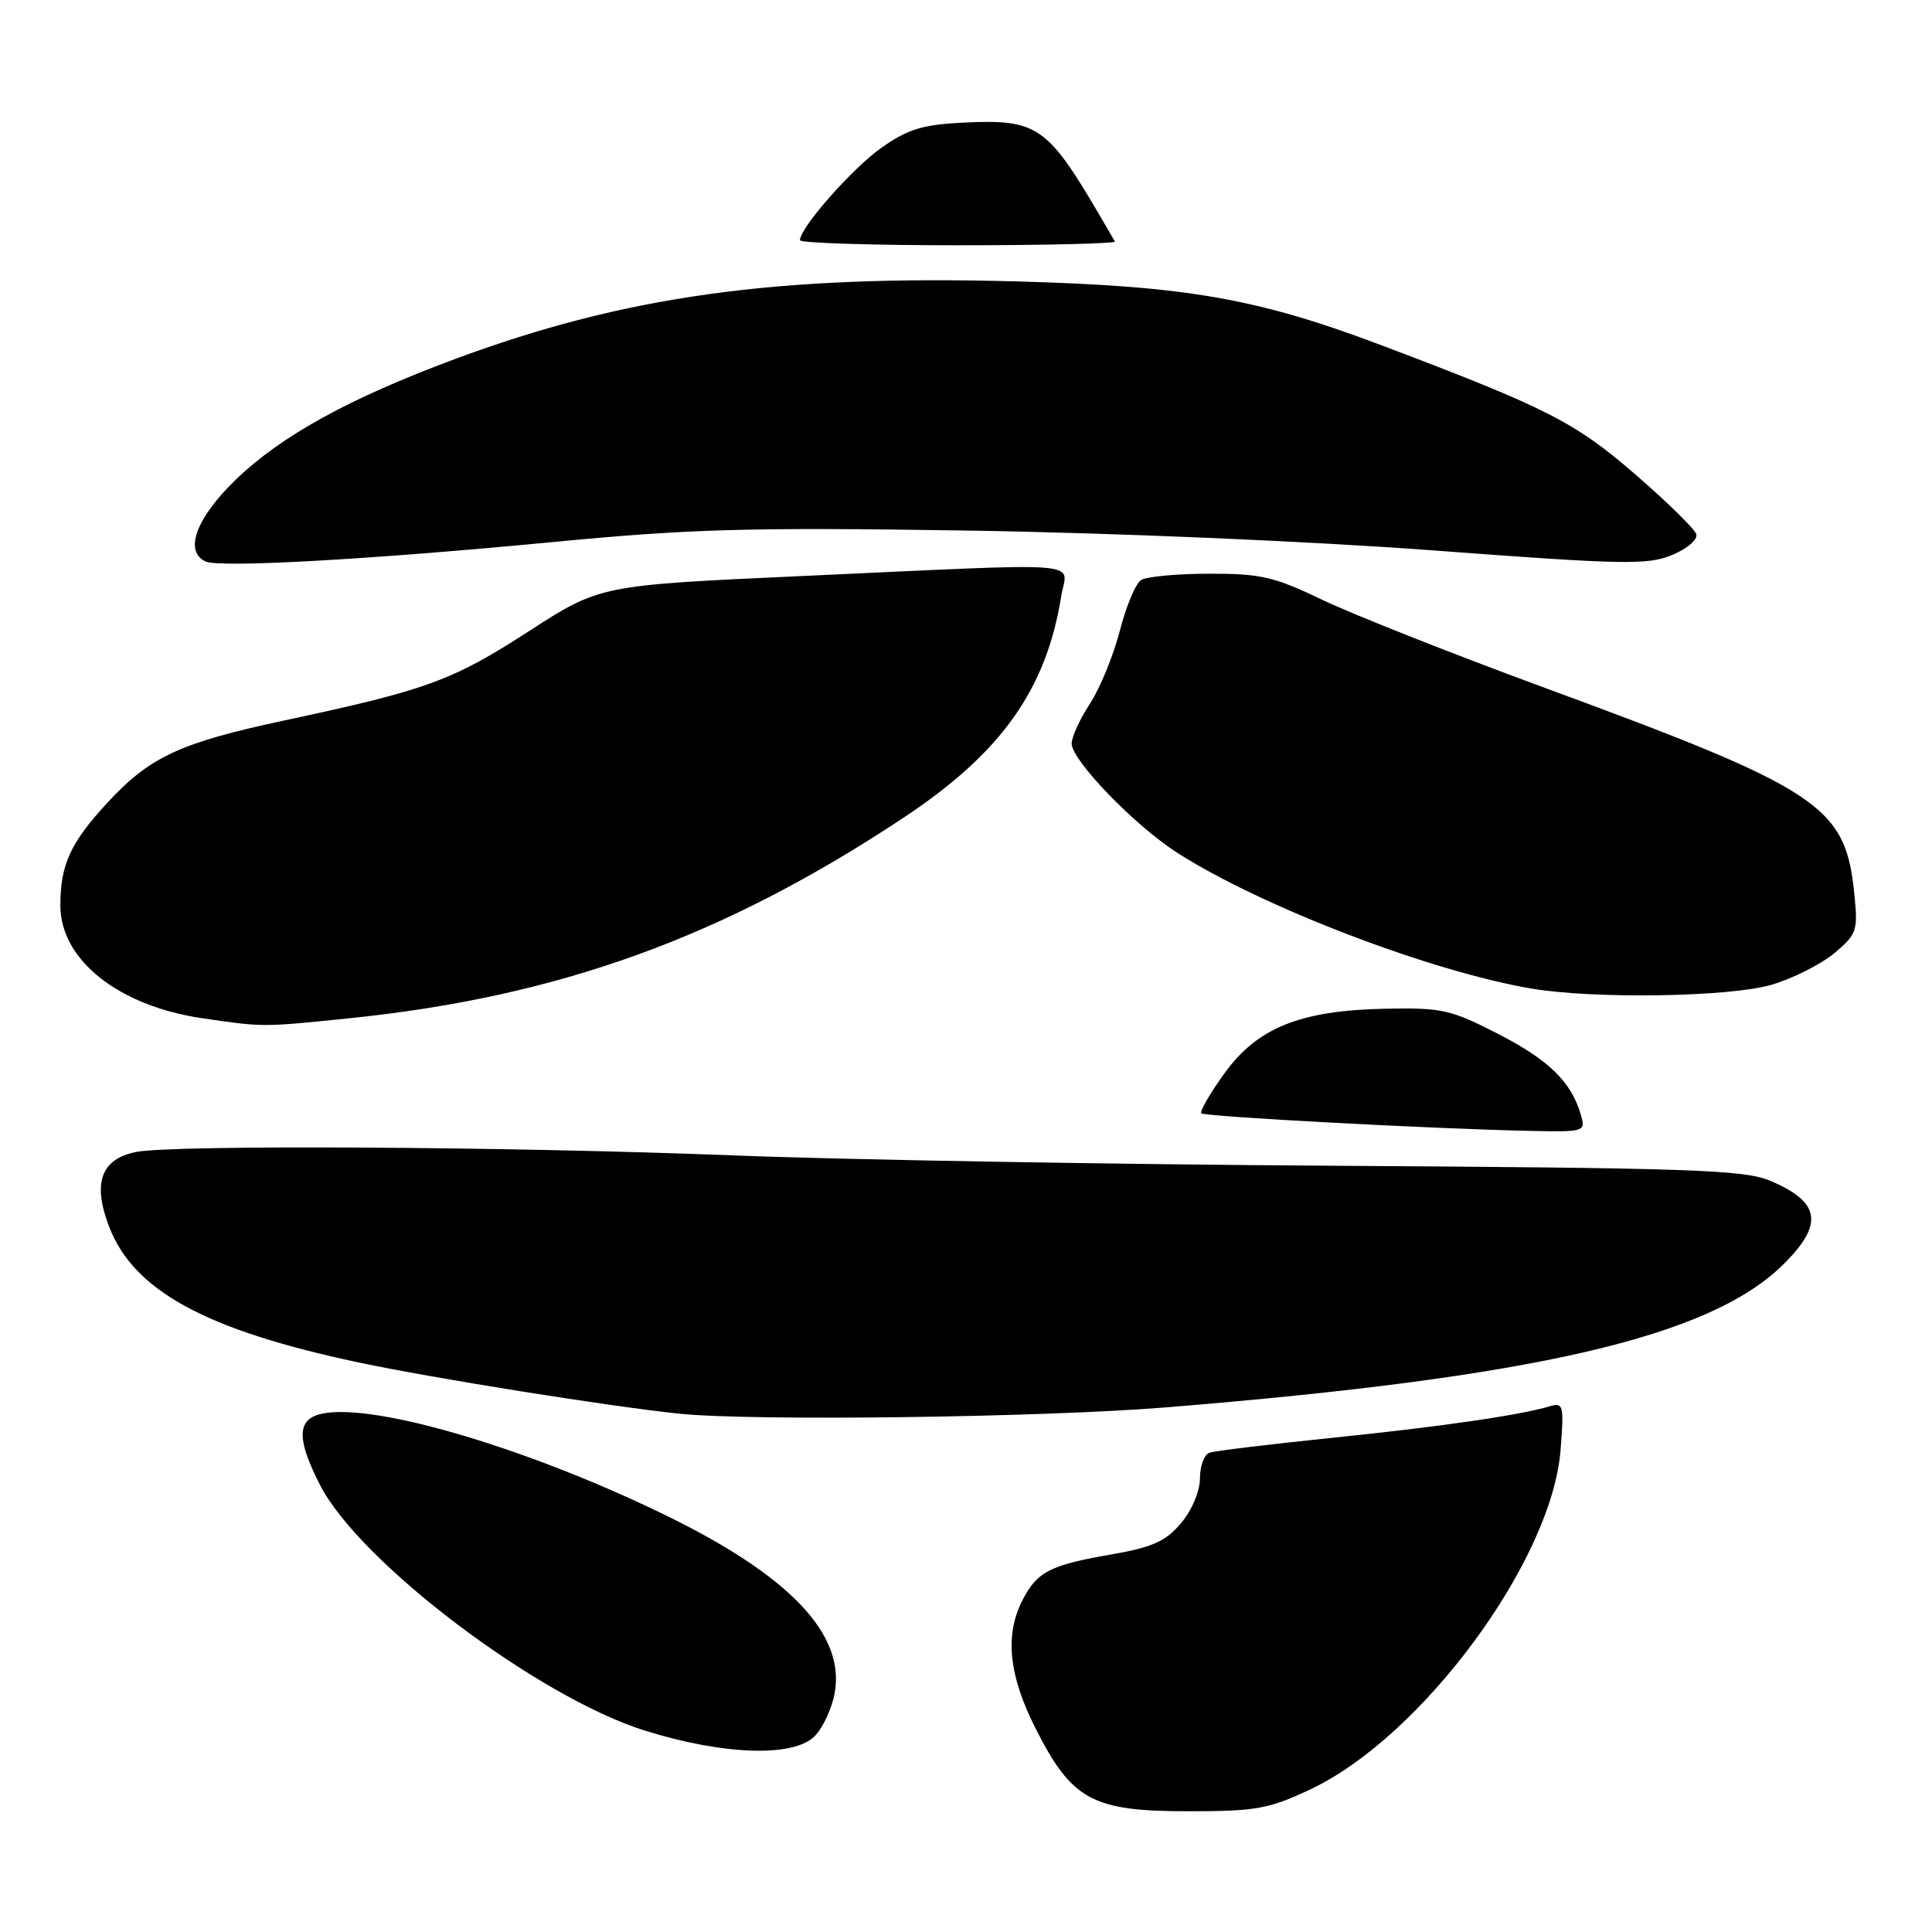 <?xml version="1.0" encoding="UTF-8" standalone="no"?>
<!DOCTYPE svg PUBLIC "-//W3C//DTD SVG 1.1//EN" "http://www.w3.org/Graphics/SVG/1.1/DTD/svg11.dtd" >
<svg xmlns="http://www.w3.org/2000/svg" xmlns:xlink="http://www.w3.org/1999/xlink" version="1.1" viewBox="0 0 256 256">
 <g >
 <path fill="currentColor"
d=" M 173.67 237.08 C 188.45 230.09 205.60 206.83 206.78 192.18 C 207.25 186.24 207.15 185.81 205.40 186.33 C 201.36 187.53 190.89 189.05 176.50 190.52 C 168.25 191.37 160.94 192.25 160.25 192.50 C 159.56 192.74 159.00 194.27 159.00 195.89 C 159.00 197.59 157.93 200.12 156.50 201.82 C 154.47 204.23 152.72 205.02 147.32 205.96 C 139.14 207.38 137.44 208.25 135.51 211.98 C 133.10 216.64 133.65 221.99 137.25 229.09 C 142.04 238.53 144.76 240.00 157.40 240.00 C 166.48 240.00 168.12 239.70 173.67 237.08 Z  M 107.94 230.06 C 109.01 228.99 110.20 226.44 110.59 224.40 C 112.06 216.53 104.59 208.71 87.81 200.59 C 68.99 191.47 48.25 185.52 42.11 187.47 C 39.35 188.34 39.43 190.96 42.41 196.78 C 47.65 207.02 71.34 224.92 85.50 229.33 C 95.90 232.57 105.13 232.87 107.94 230.06 Z  M 154.42 186.49 C 203.39 182.52 226.50 177.18 236.25 167.59 C 241.71 162.22 241.25 159.26 234.51 156.44 C 231.07 155.00 223.89 154.76 177.04 154.47 C 147.59 154.29 111.58 153.67 97.00 153.09 C 67.18 151.92 22.91 151.67 18.04 152.64 C 13.39 153.57 12.24 156.72 14.44 162.50 C 17.70 171.03 27.24 176.23 47.50 180.53 C 57.36 182.62 80.82 186.37 90.00 187.32 C 99.65 188.32 138.02 187.82 154.42 186.49 Z  M 209.48 147.75 C 208.22 143.37 205.25 140.46 198.51 137.00 C 192.24 133.78 191.06 133.51 183.60 133.66 C 172.25 133.89 166.59 136.17 162.19 142.30 C 160.30 144.93 158.95 147.28 159.18 147.52 C 159.63 147.96 190.01 149.59 202.82 149.85 C 209.96 150.00 210.12 149.95 209.48 147.75 Z  M 46.14 134.94 C 73.95 132.11 95.76 124.23 119.68 108.38 C 132.66 99.78 138.63 91.40 140.62 78.99 C 141.37 74.26 145.17 74.55 106.00 76.34 C 79.50 77.55 79.50 77.55 70.00 83.69 C 59.95 90.19 56.53 91.44 37.74 95.45 C 23.81 98.43 19.84 100.28 14.18 106.42 C 9.31 111.71 8.00 114.58 8.00 119.99 C 8.00 127.18 15.69 133.29 26.79 134.92 C 34.90 136.11 34.73 136.11 46.14 134.94 Z  M 234.77 130.48 C 237.59 129.64 241.33 127.75 243.07 126.29 C 246.08 123.76 246.21 123.34 245.69 118.27 C 244.50 106.76 241.16 104.55 204.50 91.07 C 192.40 86.62 179.23 81.40 175.23 79.49 C 168.85 76.42 167.03 76.00 160.23 76.02 C 155.98 76.02 151.91 76.40 151.20 76.86 C 150.48 77.31 149.21 80.34 148.38 83.59 C 147.54 86.84 145.77 91.18 144.43 93.23 C 143.09 95.28 142.00 97.66 142.00 98.52 C 142.00 100.74 150.32 109.36 155.98 112.99 C 167.09 120.12 189.54 128.72 202.92 130.99 C 211.25 132.40 229.27 132.11 234.77 130.48 Z  M 73.00 71.85 C 91.51 70.07 99.15 69.86 128.00 70.30 C 147.23 70.59 173.53 71.71 189.74 72.92 C 215.19 74.83 218.33 74.89 221.58 73.53 C 223.61 72.68 225.00 71.48 224.76 70.76 C 224.53 70.07 220.89 66.50 216.65 62.83 C 208.70 55.94 204.94 54.03 183.21 45.81 C 166.66 39.55 157.32 37.91 134.76 37.29 C 102.92 36.41 82.86 39.19 60.24 47.59 C 46.28 52.78 37.27 57.74 31.25 63.55 C 25.98 68.63 24.34 73.08 27.25 74.40 C 29.13 75.26 48.91 74.15 73.00 71.85 Z  M 147.73 32.00 C 147.57 31.73 146.56 29.99 145.48 28.14 C 138.78 16.75 137.34 15.78 127.79 16.24 C 122.26 16.50 120.34 17.09 116.82 19.56 C 112.97 22.27 106.00 30.16 106.00 31.83 C 106.00 32.20 115.45 32.50 127.00 32.50 C 138.55 32.50 147.88 32.27 147.73 32.00 Z "/>
</g>
</svg>
